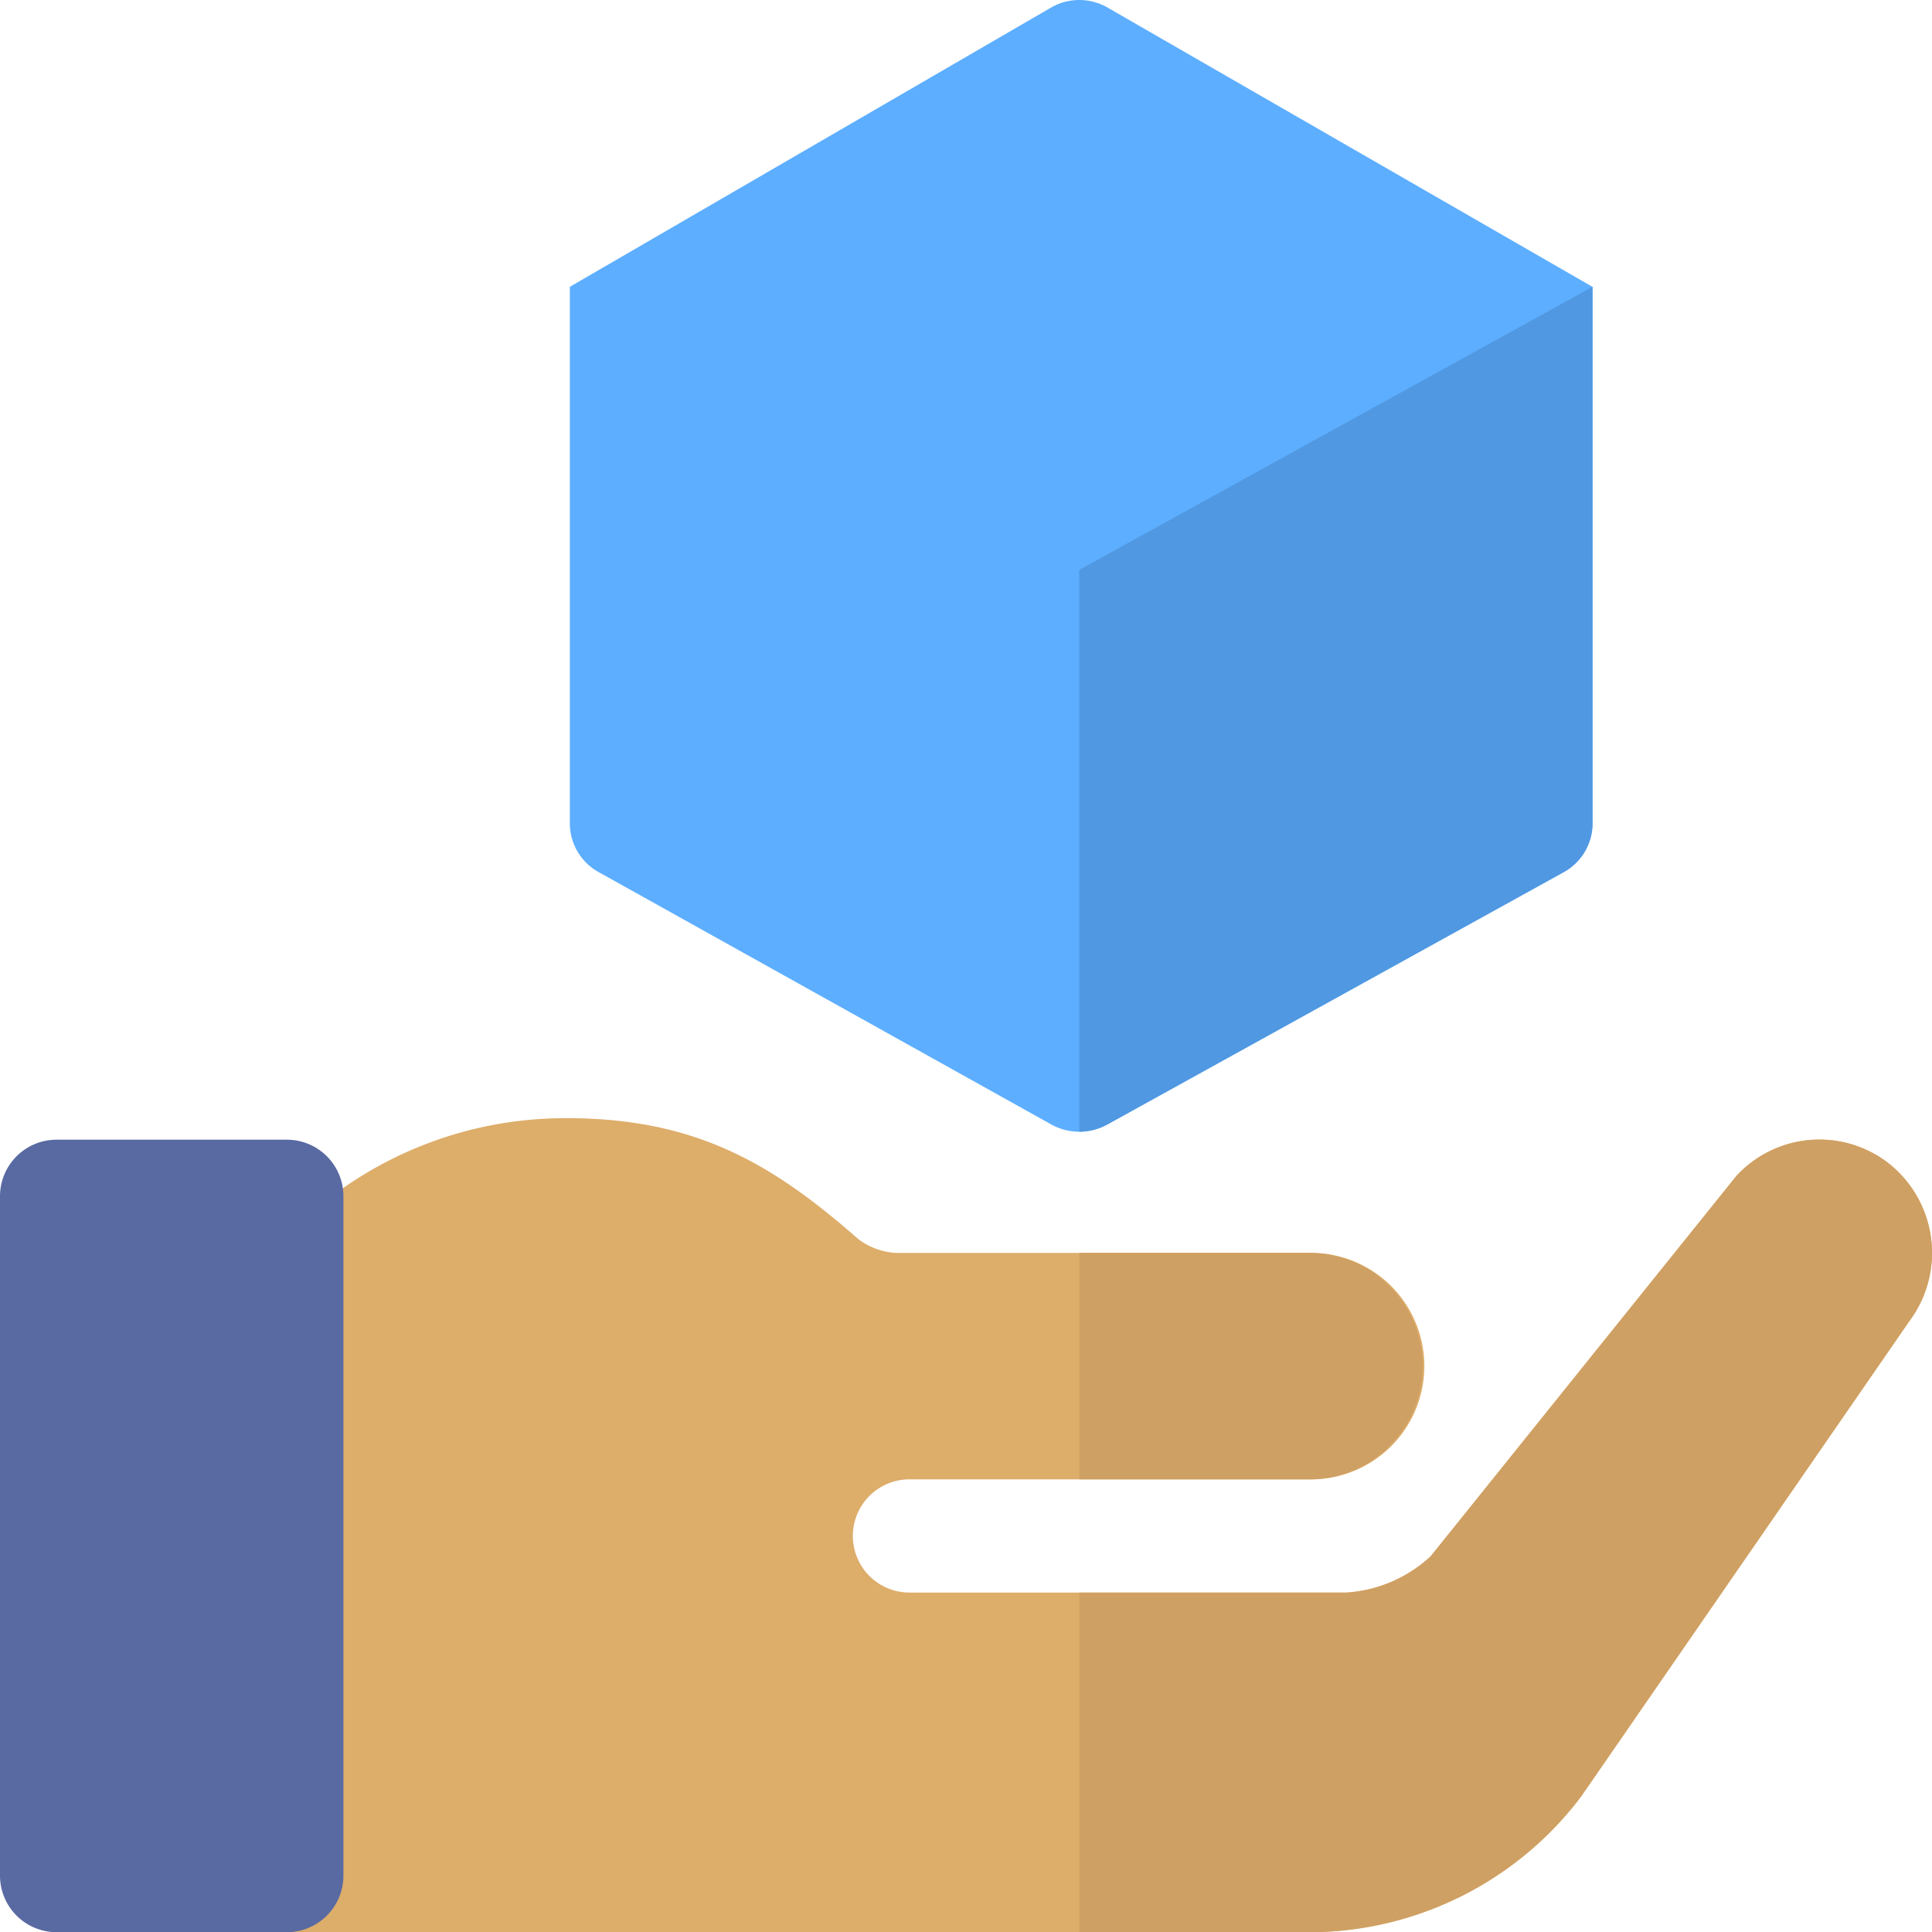 <svg xmlns="http://www.w3.org/2000/svg" width="83.407" height="83.416" viewBox="0 0 83.407 83.416">
  <g id="hand" transform="translate(-0.026 0)">
    <path id="Tracciato_13" data-name="Tracciato 13" d="M171.833.308,151.026,12.382l2.83,6.46,10.717,8.669,8.447-2.91,7.789,3.366,9.48-7.982,4.888-7.6L174.207.308a2.444,2.444,0,0,0-2.374,0Z" transform="translate(-126.399)" fill="#5daeff"/>
    <path id="Tracciato_14" data-name="Tracciato 14" d="M195.177,76V99.183a2.41,2.41,0,0,1-1.271,2.1l-19.713,10.9a2.493,2.493,0,0,1-2.346,0l-19.55-10.9a2.41,2.41,0,0,1-1.271-2.1V76L173.02,88.219Z" transform="translate(-126.399 -63.618)" fill="#5daeff"/>
    <path id="Tracciato_15" data-name="Tracciato 15" d="M308.183,76V99.183a2.41,2.41,0,0,1-1.271,2.1l-19.713,10.9a2.605,2.605,0,0,1-1.173.293V88.219Z" transform="translate(-239.405 -63.618)" fill="#5098e1"/>
    <path id="Tracciato_16" data-name="Tracciato 16" d="M120.132,305.048l-14.174,20.528a14.723,14.723,0,0,1-11.73,5.865h-46.6L45.026,329V304.119l2.607-2H46.7a6.707,6.707,0,0,0,4.3-1.613A16.723,16.723,0,0,1,62.2,296.3c5.621,0,8.944,2.053,12.561,5.23a2.964,2.964,0,0,0,1.613.586H94.228a4.888,4.888,0,1,1,0,9.775H76.958a2.444,2.444,0,1,0,0,4.888H95.841a5.907,5.907,0,0,0,3.617-1.564l13.2-16.422a4.872,4.872,0,0,1,6.452-.635A4.925,4.925,0,0,1,120.132,305.048Z" transform="translate(-37.669 -248.026)" fill="#ddad6a"/>
    <path id="Tracciato_17" data-name="Tracciato 17" d="M12.408,336.213H2.47a2.442,2.442,0,0,1-2.444-2.444V304.444A2.442,2.442,0,0,1,2.47,302h9.938a2.442,2.442,0,0,1,2.444,2.444V333.77a2.442,2.442,0,0,1-2.444,2.443Z" transform="translate(0 -252.798)" fill="#596aa2"/>
    <g id="Raggruppa_1" data-name="Raggruppa 1" transform="translate(46.621 49.196)">
      <path id="Tracciato_18" data-name="Tracciato 18" d="M291.077,341.775h-5.051V332h9.938a4.888,4.888,0,1,1,0,9.776Z" transform="translate(-286.026 -327.106)" fill="#cfa063"/>
      <path id="Tracciato_19" data-name="Tracciato 19" d="M321.868,309.787l-14.174,20.528a14.723,14.723,0,0,1-11.73,5.865h-9.938V321.517h11.551a5.908,5.908,0,0,0,3.617-1.564l13.2-16.422a4.872,4.872,0,0,1,6.452-.635,4.925,4.925,0,0,1,1.022,6.891Z" transform="translate(-286.026 -301.96)" fill="#cfa063"/>
    </g>
  </g>
</svg>
